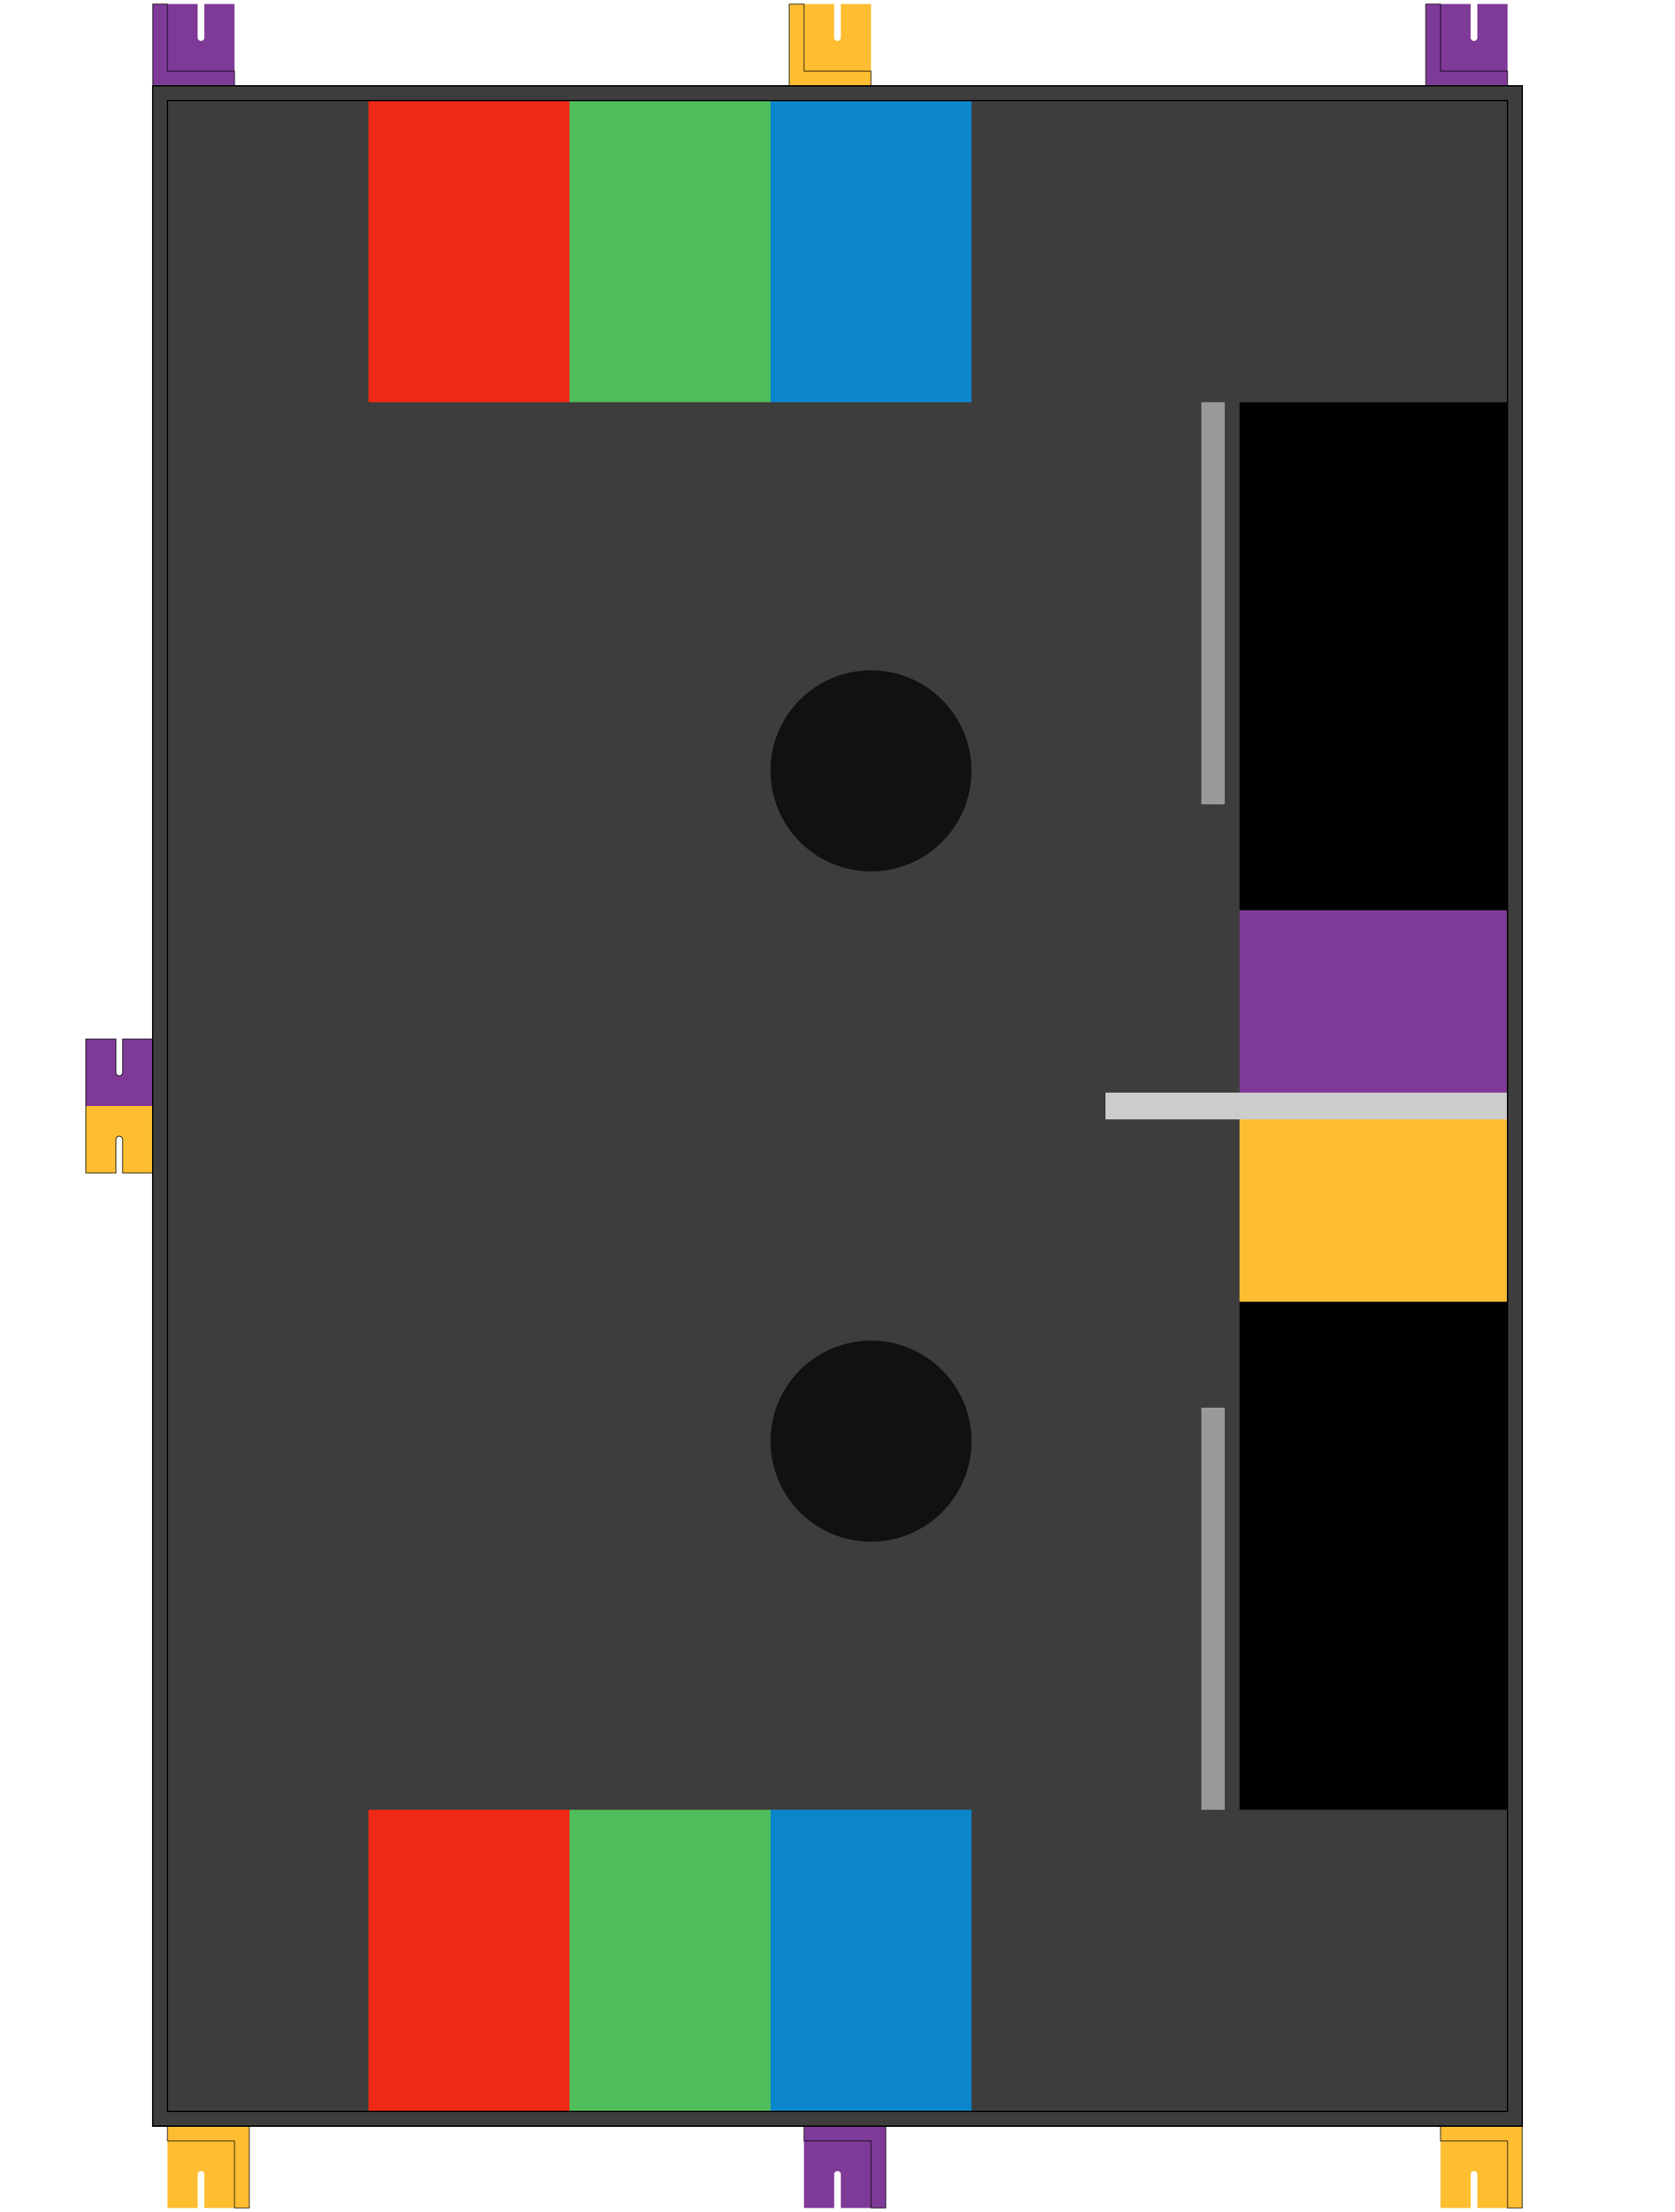 <svg version="1.1"
	xmlns:xlink="http://www.w3.org/1999/xlink"
	xmlns="http://www.w3.org/2000/svg"
	width="2500" height="3300"
	viewBox="-1250 -1650 2500 3300">

	<!--
		Copyright (c) 2016-2018, Roboterclub Aachen e.V.
		Copyright (c) 2019, Raphael Lehmann
		All rights reserved.

		Redistribution and use in source and binary forms, with or without
		modification, are permitted provided that the following conditions are met:

		 * Redistributions of source code must retain the above copyright
		   notice, this list of conditions and the following disclaimer.
		 * Redistributions in binary form must reproduce the above copyright
		   notice, this list of conditions and the following disclaimer in the
		   documentation and/or other materials provided with the distribution.
		 * Neither the name of the Roboterclub Aachen e.V. nor the
		   names of its contributors may be used to endorse or promote products
		   derived from this software without specific prior written permission.

		THIS SOFTWARE IS PROVIDED BY ROBOTERCLUB AACHEN E.V. ''AS IS'' AND ANY
		EXPRESS OR IMPLIED WARRANTIES, INCLUDING, BUT NOT LIMITED TO, THE IMPLIED
		WARRANTIES OF MERCHANTABILITY AND FITNESS FOR A PARTICULAR PURPOSE ARE
		DISCLAIMED. IN NO EVENT SHALL ROBOTERCLUB AACHEN E.V. BE LIABLE FOR ANY
		DIRECT, INDIRECT, INCIDENTAL, SPECIAL, EXEMPLARY, OR CONSEQUENTIAL DAMAGES
		(INCLUDING, BUT NOT LIMITED TO, PROCUREMENT OF SUBSTITUTE GOODS OR SERVICES;
		LOSS OF USE, DATA, OR PROFITS; OR BUSINESS INTERRUPTION) HOWEVER CAUSED AND
		ON ANY THEORY OF LIABILITY, WHETHER IN CONTRACT, STRICT LIABILITY, OR TORT
		(INCLUDING NEGLIGENCE OR OTHERWISE) ARISING IN ANY WAY OUT OF THE USE OF THIS
		SOFTWARE, EVEN IF ADVISED OF THE POSSIBILITY OF SUCH DAMAGE.
	-->

	<title>Eurobot 2018 Game Arena</title>

	<!-- The official eurobot colors are:
		- TODO

		The colors are hardcoded since this significantly speeds up drawing.
	-->
	<defs>
		<!-- beacons are always the same (but now partly rotated) -->
		<g id="beacon" z="0">
			<!-- drawn so that the origin is in the middle of the beacon -->
			<path d="M -72,72 v -122 h 67 v 50 a 5,5 0 0 0 5,5 5,5 0 0 0 5,-5 v -50 H 50 v 122 Z" />
			<path d="M -72,-50 l 22,0 l 0,100 l 100,0 l 0,22 l -122,0 z" stroke="black" stroke-width="1" zheight="70" />
		</g>
		<g id="central-tracking-device" z="1000">
			<path d="M -50,0 v -100 h 45 v 50 a 5,5 0 0 0 5,5 5,5 0 0 0 5,-5 v -50 H 50 v 100 Z" fill="#7f3a98"/>
			<path d="M -50,0 v 100 h 45 v -50 a 5,5 0 0 1 5,-5 5,5 0 0 1 5,5 v 50 H 50 v -100 Z" fill="#ffbe32"/>
			<path d="M -50,0 v 100 h 45 v -50 a 5,5 0 0 1 5,-5 5,5 0 0 1 5,5 v 50 h 45 v -200
					 h -45 v 50 a 5,5 0 0 1 -5,5 5,5 0 0 1 -5,-5 v -50 h -45 Z" stroke="black" fill-opacity="0" />
		</g>

		<!-- static game elements -->
	</defs>

	<!-- Our internal coordinate system is:

		- the origin is in the center of the game area
		- x axis: goes from the starting areas to the bees from negative to positive (left to right)
		- y axis: goes from the green to orange start area from negative to positive (down to up)
	-->

	<!-- gray game area excluding border -->
	<rect x="-1022" y="-1522" width="2044" height="3044" fill="#3d3d3d"/>

	<!-- draw the beacons -->
	<g id="beacons">
		<!-- ordered -x=>+x -->
		<use x="-950" y="-1594" id="beacon-ours-1" xlink:href="#beacon" fill="#7f3a98"/>
		<use x="0"     y="-1594" id="beacon-theirs-2"   xlink:href="#beacon" fill="#ffbe32"/>
		<use x="950"  y="-1594" id="beacon-ours-3" xlink:href="#beacon" fill="#7f3a98"/>

		<use x="-950" y="-1594" id="beacon-theirs-1" xlink:href="#beacon" fill="#ffbe32" transform="rotate(180)" />
		<use x="0"     y="-1594" id="beacon-ours-2"   xlink:href="#beacon" fill="#7f3a98" transform="rotate(180)"/>
		<use x="950"  y="-1594" id="beacon-theirs-3" xlink:href="#beacon" fill="#ffbe32" transform="rotate(180)"/>

		<use x="-1072"  y="0" id="ctd" xlink:href="#central-tracking-device"/>
	</g>

	<!-- starting areas -->
	<rect x="-700" y="-1500" width="300" height="450" id="start-area-ours-red" fill="#ee2915" />
	<rect x="-400" y="-1500" width="300" height="450" id="start-area-ours-green" fill="#4fbd5b" />
	<rect x="-700" y="1050" width="300" height="450" id="start-area-theirs-red" fill="#ee2915" />
	<rect x="-400" y="1050" width="300" height="450" id="start-area-theirs-green" fill="#4fbd5b" />

	<!-- areas next to starting area -->
	<rect x="-100" y="-1500" width="300" height="450" id="area-ours-blue" fill="#0c86cb" />
	<rect x="-100" y="1050" width="300" height="450" id="area-theirs-blue" fill="#0c86cb" />

	<!-- ramps -->
	<rect x="600" y="-1050" width="400" height="778" id="ramp-theirs" fill="#000" />
	<rect x="600" y="1050" width="400" height="-778" id="ramp-ours" fill="#000" />

	<rect x="543" y="1050" width="35" height="-600" id="ramp-theirs" fill="#999" />
	<rect x="543" y="-1050" width="35" height="600" id="ramp-theirs" fill="#999" />

	<!-- scales -->
	<rect x="400" y="-20" width="600" height="40" id="ramp-theirs" fill="#ccc" />
	<rect x="600" y="-20" width="400" height="-272" id="scale-ours" fill="#7f3a98" />
	<rect x="600" y="20" width="400" height="272" id="scale-theirs" fill="#ffbe32" />

	<!-- chaos zones -->
	<circle cx="50" cy="500" r="150" fill="#111" />
	<circle cx="50" cy="-500" r="150" fill="#111" />

	<!-- draw the playground border -->
	<g fill-opacity="0" stroke="black" stroke-width="2">
		<rect x="-1022" y="-1522" width="2044" height="3044"/>
		<rect x="-1000" y="-1500" width="2000" height="3000"/>
	</g>
</svg>
